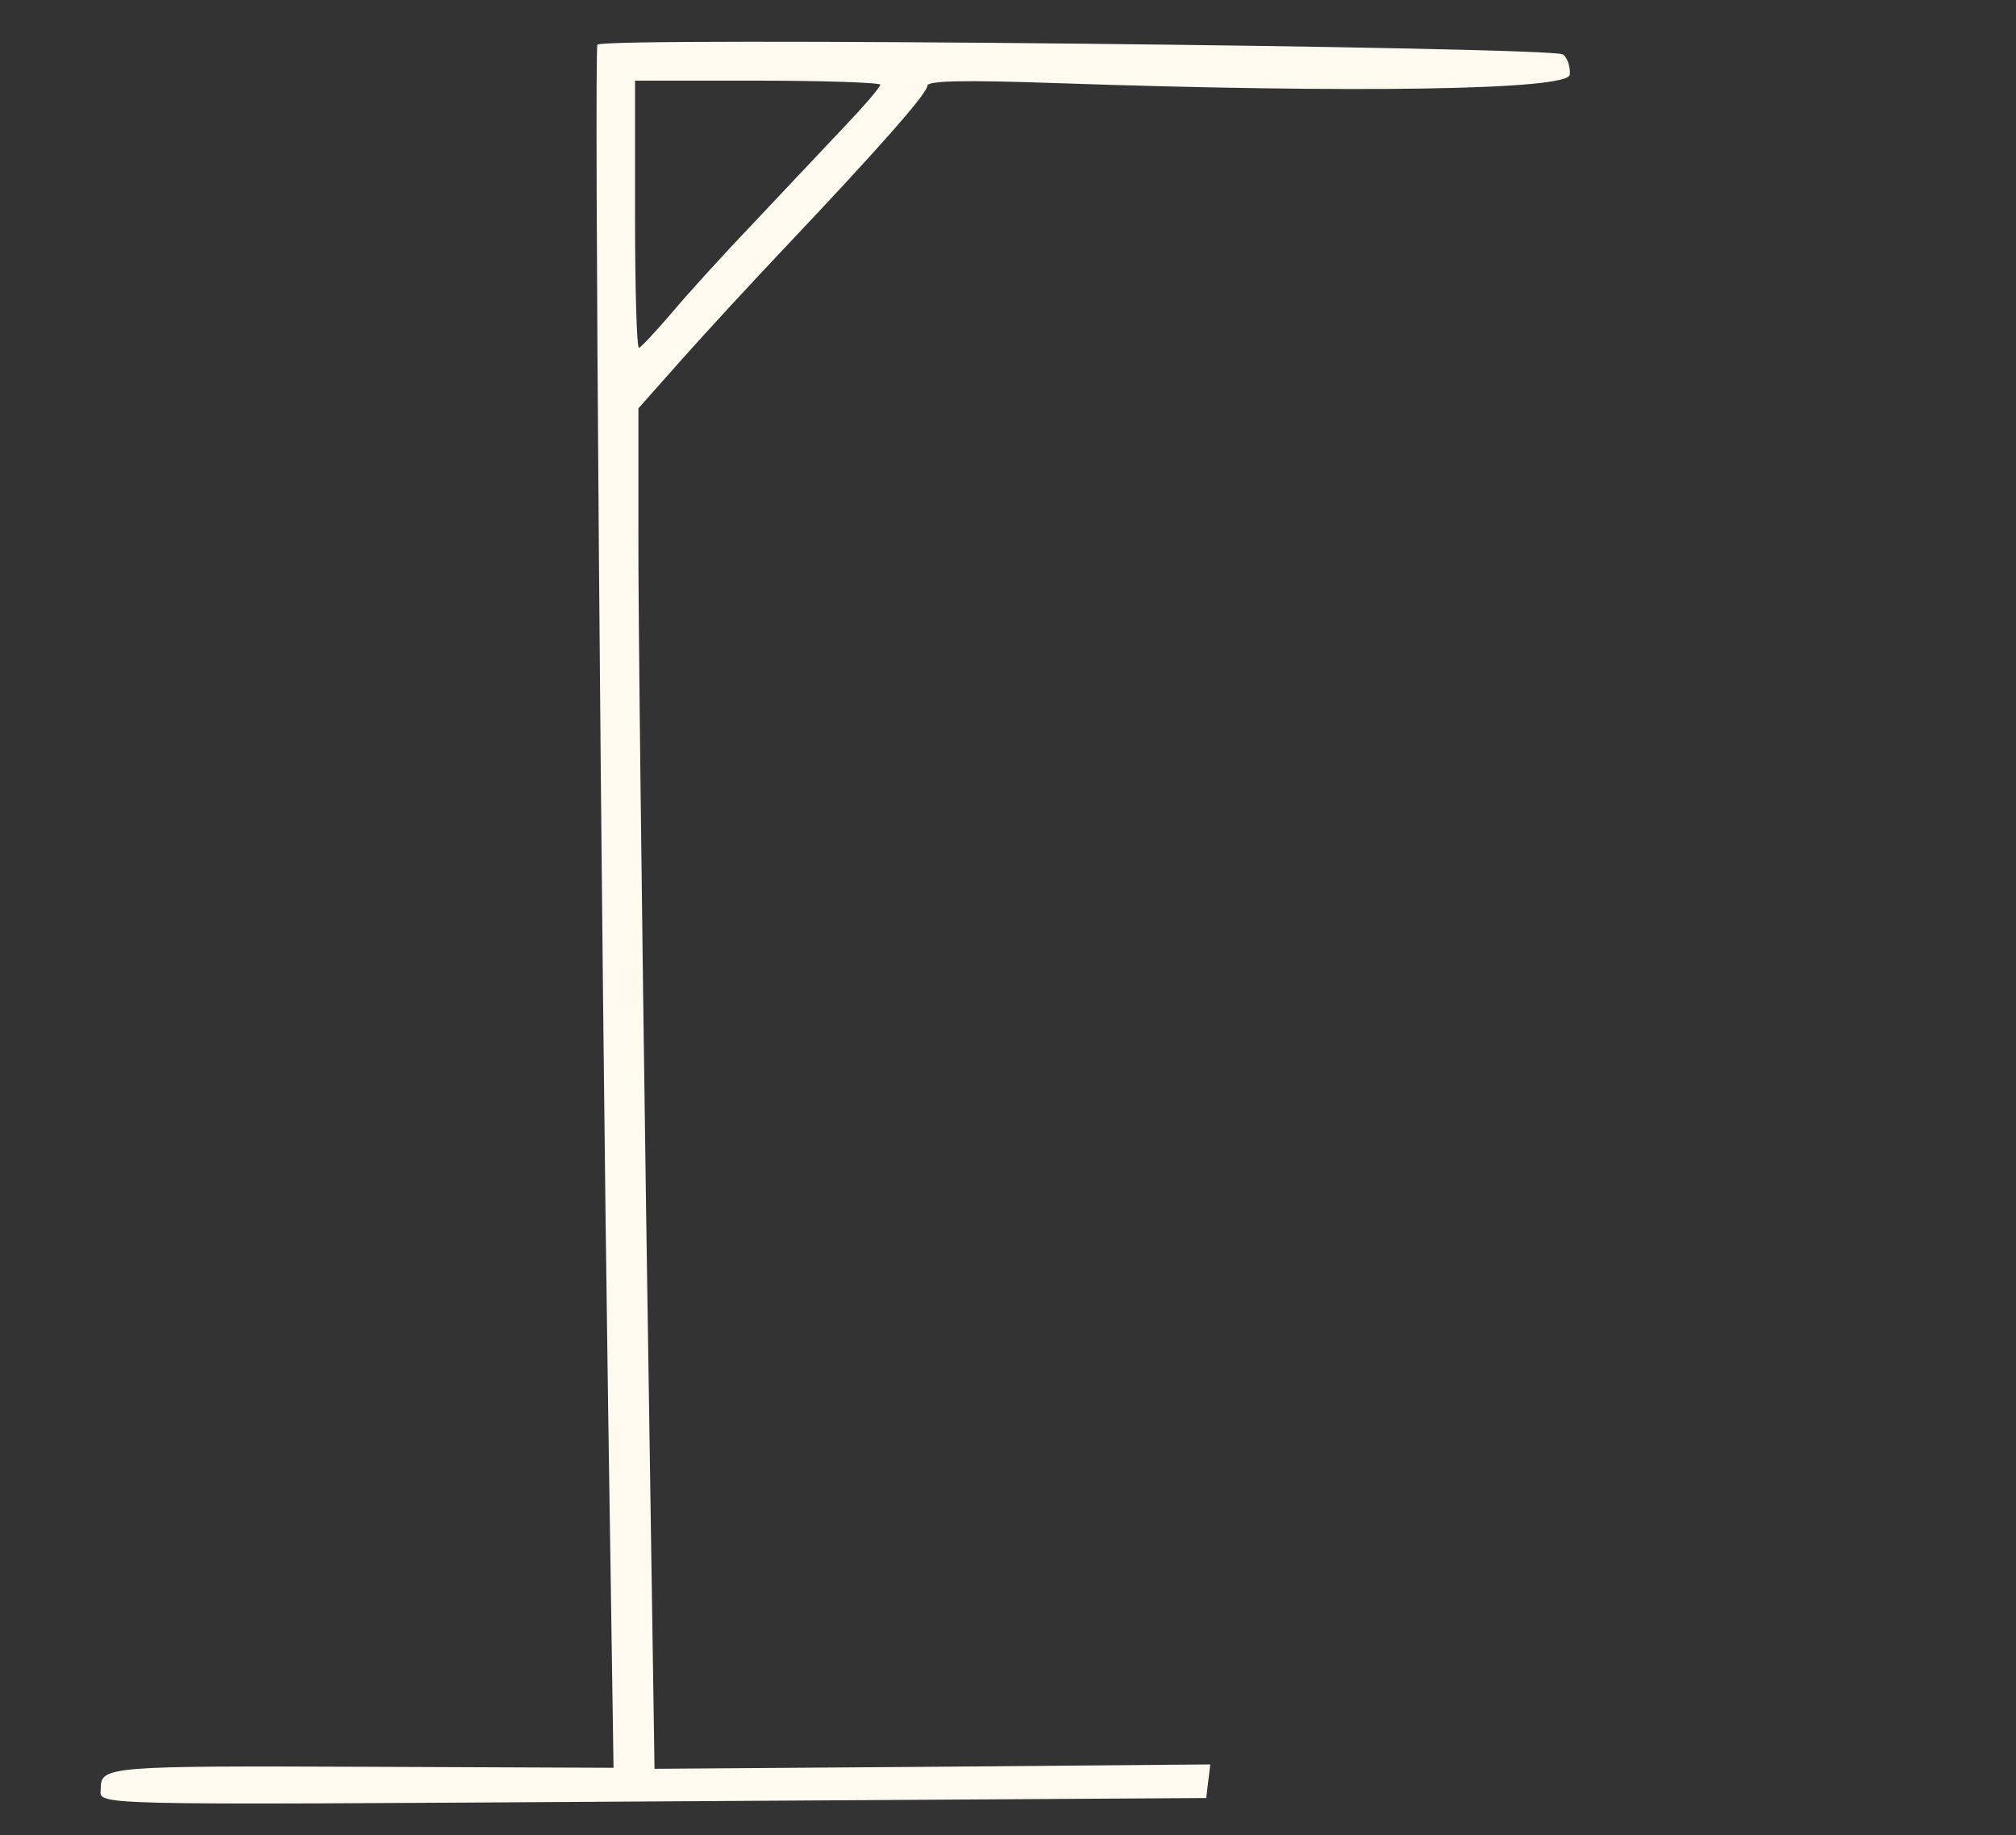 <?xml version="1.0" standalone="no"?>
<!DOCTYPE svg PUBLIC "-//W3C//DTD SVG 20010904//EN"
 "http://www.w3.org/TR/2001/REC-SVG-20010904/DTD/svg10.dtd">
<svg version="1.0" xmlns="http://www.w3.org/2000/svg"
 width="300pt" height="273pt" viewBox="0 0 300 273"
 preserveAspectRatio="xMidYMid meet">
<rect x="0" y="0" width="300" height="273" fill="#333333" stroke="none"/>
<g transform="translate(0,273) scale(0.05,-0.05)"
fill="#fffaf0" stroke="none">
<path d="M1778 5327 c-10 -21 11 -2643 32 -4062 l16 -1065 -740 3 c-760 3
-786 1 -786 -63 0 -53 -96 -51 1665 -40 l1625 10 6 50 6 50 -827 -7 -827 -6
-25 1656 c-13 912 -24 1822 -23 2025 l0 367 135 152 c74 83 208 228 297 322
282 298 428 463 428 486 0 15 113 17 375 8 900 -31 1535 -21 1537 25 2 23 -7
50 -20 60 -29 23 -2864 53 -2874 29z m842 -119 c0 -7 -48 -63 -107 -125 -58
-62 -179 -189 -267 -283 -89 -93 -200 -215 -246 -270 -47 -55 -91 -102 -98
-105 -7 -3 -12 175 -12 395 l0 400 365 0 c201 0 365 -6 365 -12z"/>
</g>
</svg>
